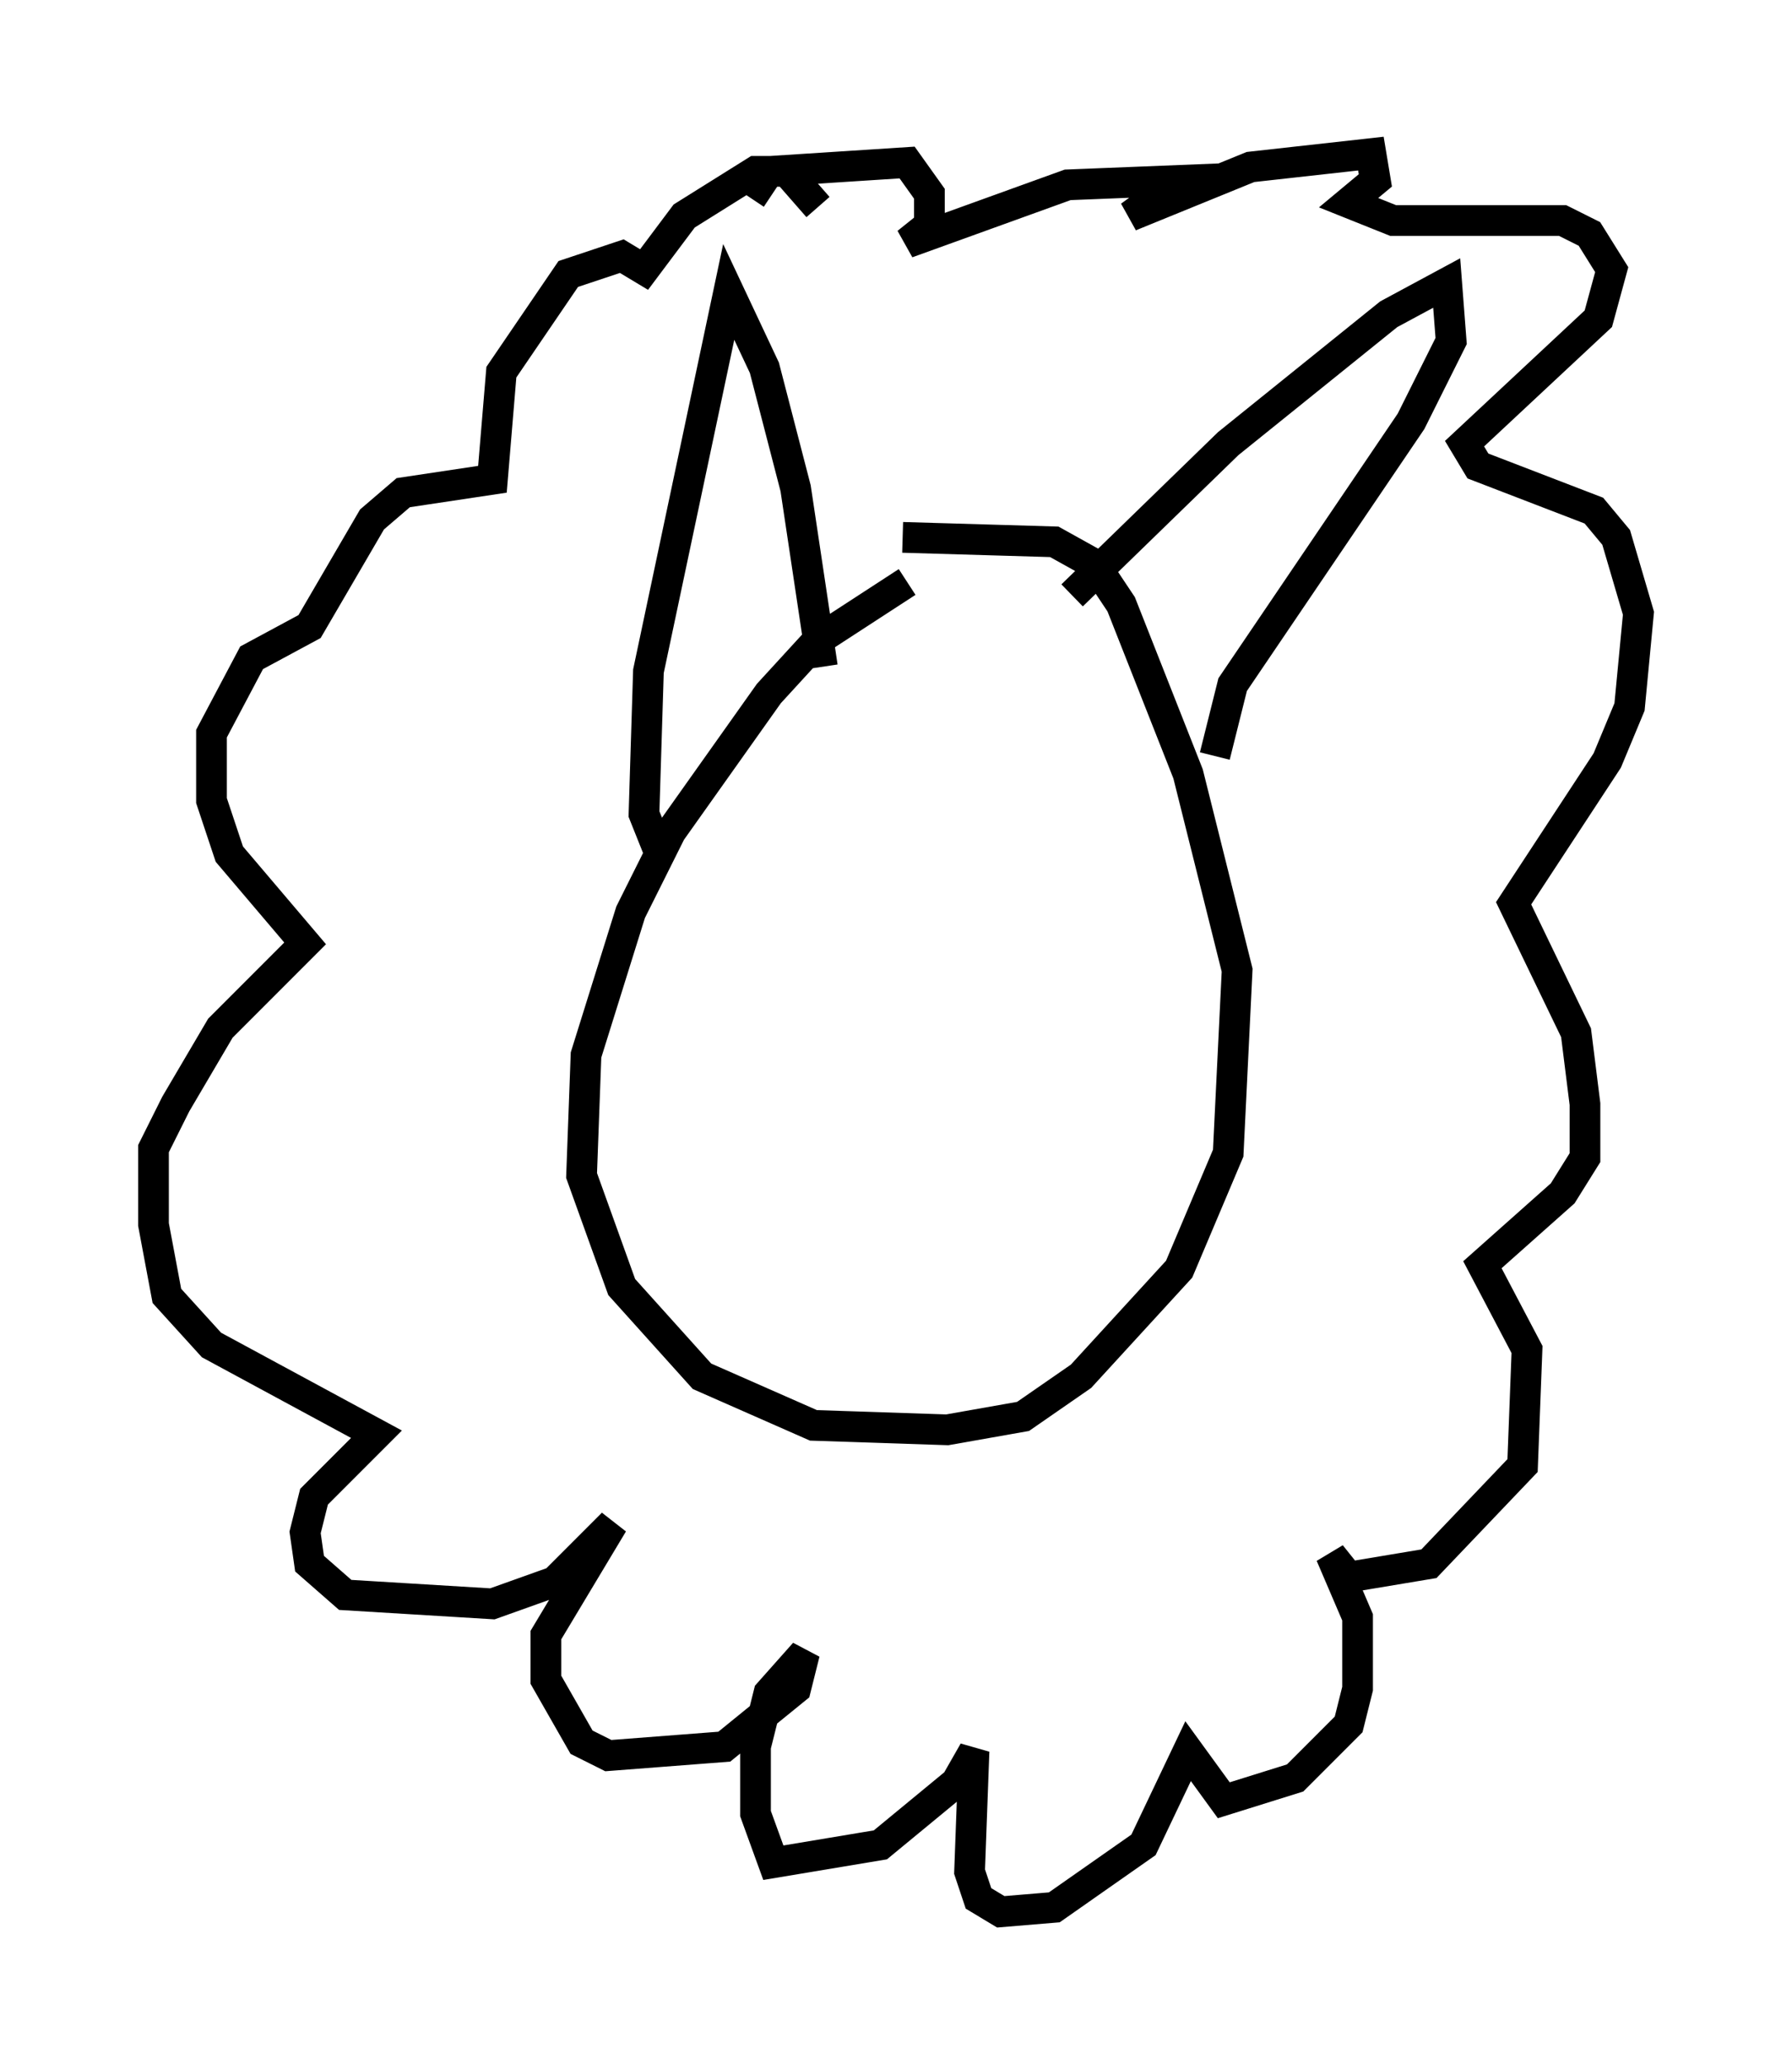 <?xml version="1.0" encoding="utf-8" ?>
<svg baseProfile="full" height="67.229" version="1.1" width="58.369" xmlns="http://www.w3.org/2000/svg" xmlns:ev="http://www.w3.org/2001/xml-events" xmlns:xlink="http://www.w3.org/1999/xlink"><defs /><rect fill="white" height="67.229" width="58.369" x="0" y="0" /><path d="M33.324, 18.218 m-3.777, 0.726 l-2.905, 1.888 -1.598, 1.743 l-3.196, 4.503 -1.307, 2.615 l-1.453, 4.648 -0.145, 3.922 l1.307, 3.631 2.615, 2.905 l3.631, 1.598 4.358, 0.145 l2.469, -0.436 1.888, -1.307 l3.196, -3.486 1.598, -3.777 l0.291, -5.955 -1.598, -6.391 l-2.179, -5.52 -0.872, -1.307 l-1.307, -0.726 -4.939, -0.145 m-7.844, 10.458 l-0.581, -1.453 0.145, -4.648 l2.615, -12.346 1.162, 2.469 l1.017, 3.922 0.872, 5.81 m8.134, -2.324 l5.084, -4.939 5.229, -4.212 l1.888, -1.017 0.145, 1.888 l-1.307, 2.615 -5.81, 8.57 l-0.581, 2.324 m-15.106, -18.156 l0.581, -0.872 4.503, -0.291 l0.726, 1.017 0.0, 1.017 l-0.726, 0.581 5.229, -1.888 l3.631, -0.145 -1.598, 1.162 l3.922, -1.598 3.922, -0.436 l0.145, 0.872 -0.872, 0.726 l1.453, 0.581 5.52, 0.0 l0.872, 0.436 0.726, 1.162 l-0.436, 1.598 -4.358, 4.067 l0.436, 0.726 3.777, 1.453 l0.726, 0.872 0.726, 2.469 l-0.291, 3.05 -0.726, 1.743 l-3.05, 4.648 2.034, 4.212 l0.291, 2.324 0.0, 1.743 l-0.726, 1.162 -2.615, 2.324 l1.453, 2.76 -0.145, 3.777 l-3.05, 3.196 -2.615, 0.436 l-0.581, -0.726 0.872, 2.034 l0.0, 2.324 -0.291, 1.162 l-1.743, 1.743 -2.324, 0.726 l-1.162, -1.598 -1.453, 3.05 l-2.905, 2.034 -1.743, 0.145 l-0.726, -0.436 -0.291, -0.872 l0.145, -3.922 -0.581, 1.017 l-2.469, 2.034 -3.486, 0.581 l-0.581, -1.598 0.0, -2.179 l0.436, -1.743 1.162, -1.307 l-0.291, 1.162 -2.324, 1.888 l-3.777, 0.291 -0.872, -0.436 l-1.162, -2.034 0.0, -1.453 l2.179, -3.631 -1.888, 1.888 l-2.034, 0.726 -4.793, -0.291 l-1.162, -1.017 -0.145, -1.017 l0.291, -1.162 2.034, -2.034 l-5.374, -2.905 -1.453, -1.598 l-0.436, -2.324 0.0, -2.469 l0.726, -1.453 1.453, -2.469 l2.76, -2.76 -2.469, -2.905 l-0.581, -1.743 0.0, -2.179 l1.307, -2.469 1.888, -1.017 l2.034, -3.486 1.017, -0.872 l2.905, -0.436 0.291, -3.486 l2.179, -3.196 1.743, -0.581 l0.726, 0.436 1.307, -1.743 l2.324, -1.453 1.017, 0.0 l1.017, 1.162 " fill="none" stroke="black" stroke-width="1" /></svg>